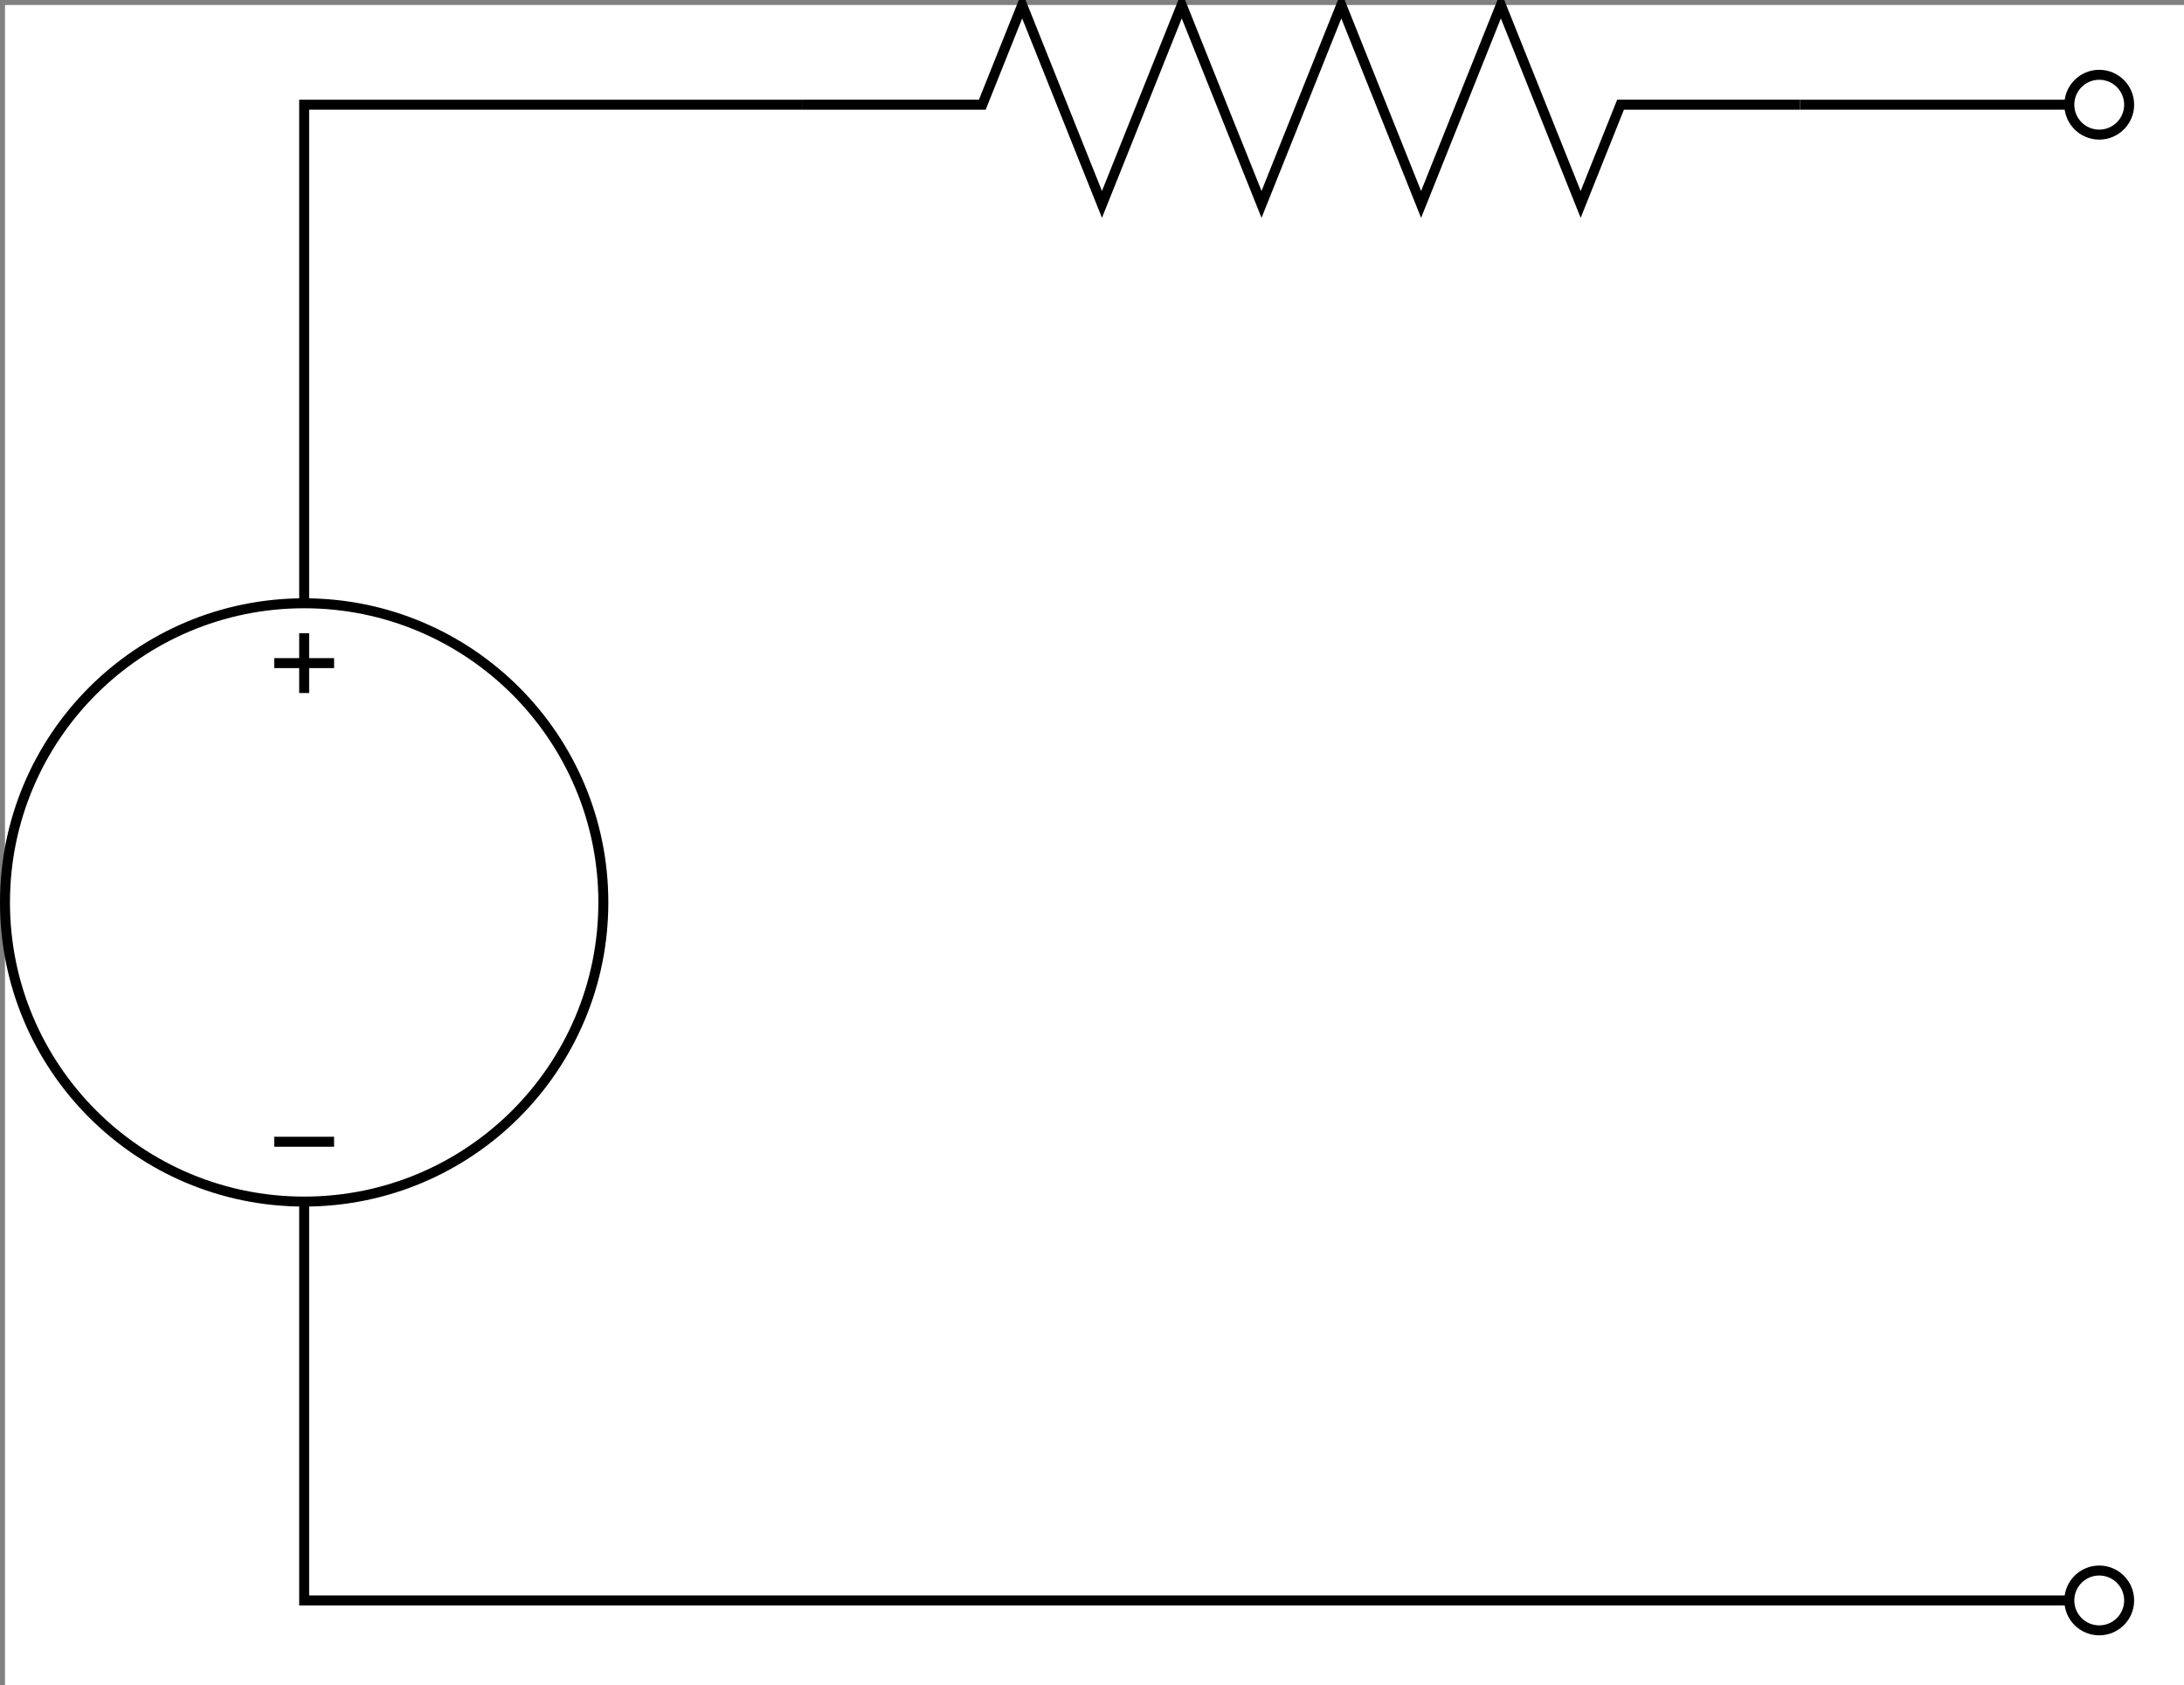 <?xml version="1.0" encoding="UTF-8"?>
<!-- Do not edit this file with editors other than draw.io -->
<!DOCTYPE svg PUBLIC "-//W3C//DTD SVG 1.1//EN" "http://www.w3.org/Graphics/SVG/1.1/DTD/svg11.dtd">
<svg xmlns="http://www.w3.org/2000/svg" xmlns:xlink="http://www.w3.org/1999/xlink" version="1.1" width="219px" height="169px" viewBox="-0.5 -0.5 219 169" content="&lt;mxfile host=&quot;Electron&quot; agent=&quot;Mozilla/5.0 (Windows NT 10.0; Win64; x64) AppleWebKit/537.36 (KHTML, like Gecko) draw.io/24.7.8 Chrome/128.0.661.36 Electron/32.0.1 Safari/537.36&quot; version=&quot;24.7.8&quot; scale=&quot;1&quot; border=&quot;0&quot;&gt;&#10;  &lt;diagram name=&quot;第 1 页&quot; id=&quot;Anf23R38EXAXayea9jgv&quot;&gt;&#10;    &lt;mxGraphModel dx=&quot;465&quot; dy=&quot;276&quot; grid=&quot;1&quot; gridSize=&quot;10&quot; guides=&quot;1&quot; tooltips=&quot;1&quot; connect=&quot;1&quot; arrows=&quot;1&quot; fold=&quot;1&quot; page=&quot;1&quot; pageScale=&quot;1&quot; pageWidth=&quot;827&quot; pageHeight=&quot;1169&quot; math=&quot;0&quot; shadow=&quot;0&quot;&gt;&#10;      &lt;root&gt;&#10;        &lt;mxCell id=&quot;0&quot; /&gt;&#10;        &lt;mxCell id=&quot;1&quot; parent=&quot;0&quot; /&gt;&#10;        &lt;mxCell id=&quot;c12M7YuaOc7WoIVPS5dz-3&quot; style=&quot;edgeStyle=orthogonalEdgeStyle;rounded=0;orthogonalLoop=1;jettySize=auto;html=1;exitX=0.5;exitY=0;exitDx=0;exitDy=0;exitPerimeter=0;entryX=0;entryY=0.5;entryDx=0;entryDy=0;entryPerimeter=0;endArrow=none;endFill=0;&quot; edge=&quot;1&quot; parent=&quot;1&quot; source=&quot;c12M7YuaOc7WoIVPS5dz-1&quot; target=&quot;c12M7YuaOc7WoIVPS5dz-2&quot;&gt;&#10;          &lt;mxGeometry relative=&quot;1&quot; as=&quot;geometry&quot;&gt;&#10;            &lt;mxPoint x=&quot;280&quot; y=&quot;210&quot; as=&quot;targetPoint&quot; /&gt;&#10;          &lt;/mxGeometry&gt;&#10;        &lt;/mxCell&gt;&#10;        &lt;mxCell id=&quot;c12M7YuaOc7WoIVPS5dz-5&quot; style=&quot;edgeStyle=orthogonalEdgeStyle;rounded=0;orthogonalLoop=1;jettySize=auto;html=1;exitX=0.5;exitY=1;exitDx=0;exitDy=0;exitPerimeter=0;endArrow=oval;endFill=0;&quot; edge=&quot;1&quot; parent=&quot;1&quot; source=&quot;c12M7YuaOc7WoIVPS5dz-1&quot;&gt;&#10;          &lt;mxGeometry relative=&quot;1&quot; as=&quot;geometry&quot;&gt;&#10;            &lt;mxPoint x=&quot;460&quot; y=&quot;360&quot; as=&quot;targetPoint&quot; /&gt;&#10;            &lt;Array as=&quot;points&quot;&gt;&#10;              &lt;mxPoint x=&quot;280&quot; y=&quot;360&quot; /&gt;&#10;            &lt;/Array&gt;&#10;          &lt;/mxGeometry&gt;&#10;        &lt;/mxCell&gt;&#10;        &lt;mxCell id=&quot;c12M7YuaOc7WoIVPS5dz-1&quot; value=&quot;&quot; style=&quot;pointerEvents=1;verticalLabelPosition=bottom;shadow=0;dashed=0;align=center;html=1;verticalAlign=top;shape=mxgraph.electrical.signal_sources.source;aspect=fixed;points=[[0.5,0,0],[1,0.5,0],[0.5,1,0],[0,0.5,0]];elSignalType=dc3;&quot; vertex=&quot;1&quot; parent=&quot;1&quot;&gt;&#10;          &lt;mxGeometry x=&quot;250&quot; y=&quot;260&quot; width=&quot;60&quot; height=&quot;60&quot; as=&quot;geometry&quot; /&gt;&#10;        &lt;/mxCell&gt;&#10;        &lt;mxCell id=&quot;c12M7YuaOc7WoIVPS5dz-4&quot; style=&quot;edgeStyle=orthogonalEdgeStyle;rounded=0;orthogonalLoop=1;jettySize=auto;html=1;endArrow=oval;endFill=0;&quot; edge=&quot;1&quot; parent=&quot;1&quot; source=&quot;c12M7YuaOc7WoIVPS5dz-2&quot;&gt;&#10;          &lt;mxGeometry relative=&quot;1&quot; as=&quot;geometry&quot;&gt;&#10;            &lt;mxPoint x=&quot;460&quot; y=&quot;210&quot; as=&quot;targetPoint&quot; /&gt;&#10;          &lt;/mxGeometry&gt;&#10;        &lt;/mxCell&gt;&#10;        &lt;mxCell id=&quot;c12M7YuaOc7WoIVPS5dz-2&quot; value=&quot;&quot; style=&quot;pointerEvents=1;verticalLabelPosition=bottom;shadow=0;dashed=0;align=center;html=1;verticalAlign=top;shape=mxgraph.electrical.resistors.resistor_2;&quot; vertex=&quot;1&quot; parent=&quot;1&quot;&gt;&#10;          &lt;mxGeometry x=&quot;330&quot; y=&quot;200&quot; width=&quot;100&quot; height=&quot;20&quot; as=&quot;geometry&quot; /&gt;&#10;        &lt;/mxCell&gt;&#10;      &lt;/root&gt;&#10;    &lt;/mxGraphModel&gt;&#10;  &lt;/diagram&gt;&#10;&lt;/mxfile&gt;&#10;" style="background-color: rgb(255, 255, 255);"><rect x="-0.5" y="-0.5" width="219" height="169" fill="#808080" stroke="none"/><defs/><rect fill="#ffffff" width="100%" height="100%" x="0" y="0"/><g><g data-cell-id="0"><g data-cell-id="1"><g data-cell-id="c12M7YuaOc7WoIVPS5dz-3"><g><path d="M 30 60 L 30 10 L 80 10" fill="none" stroke="rgb(0, 0, 0)" stroke-miterlimit="10" pointer-events="stroke"/></g></g><g data-cell-id="c12M7YuaOc7WoIVPS5dz-5"><g><path d="M 30 120 L 30 160 L 207 160" fill="none" stroke="rgb(0, 0, 0)" stroke-miterlimit="10" pointer-events="stroke"/><ellipse cx="210" cy="160" rx="3" ry="3" fill="none" stroke="rgb(0, 0, 0)" pointer-events="all"/></g></g><g data-cell-id="c12M7YuaOc7WoIVPS5dz-1"><g><ellipse cx="30" cy="90" rx="30" ry="30" fill="rgb(255, 255, 255)" stroke="rgb(0, 0, 0)" pointer-events="all"/><path d="M 27 66 L 33 66 M 30 63 L 30 69 M 27 114 L 33 114" fill="none" stroke="rgb(0, 0, 0)" stroke-miterlimit="10" pointer-events="all"/></g></g><g data-cell-id="c12M7YuaOc7WoIVPS5dz-4"><g><path d="M 180 10 L 200 10 L 207 10" fill="none" stroke="rgb(0, 0, 0)" stroke-miterlimit="10" pointer-events="stroke"/><ellipse cx="210" cy="10" rx="3" ry="3" fill="none" stroke="rgb(0, 0, 0)" pointer-events="all"/></g></g><g data-cell-id="c12M7YuaOc7WoIVPS5dz-2"><g><rect x="80" y="0" width="100" height="20" fill="none" stroke="none" pointer-events="all"/><path d="M 80 10 L 98 10 L 102 0 L 110 20 L 118 0 L 126 20 L 134 0 L 142 20 L 150 0 L 158 20 L 162 10 L 180 10" fill="none" stroke="rgb(0, 0, 0)" stroke-miterlimit="10" pointer-events="all"/></g></g></g></g></g></svg>